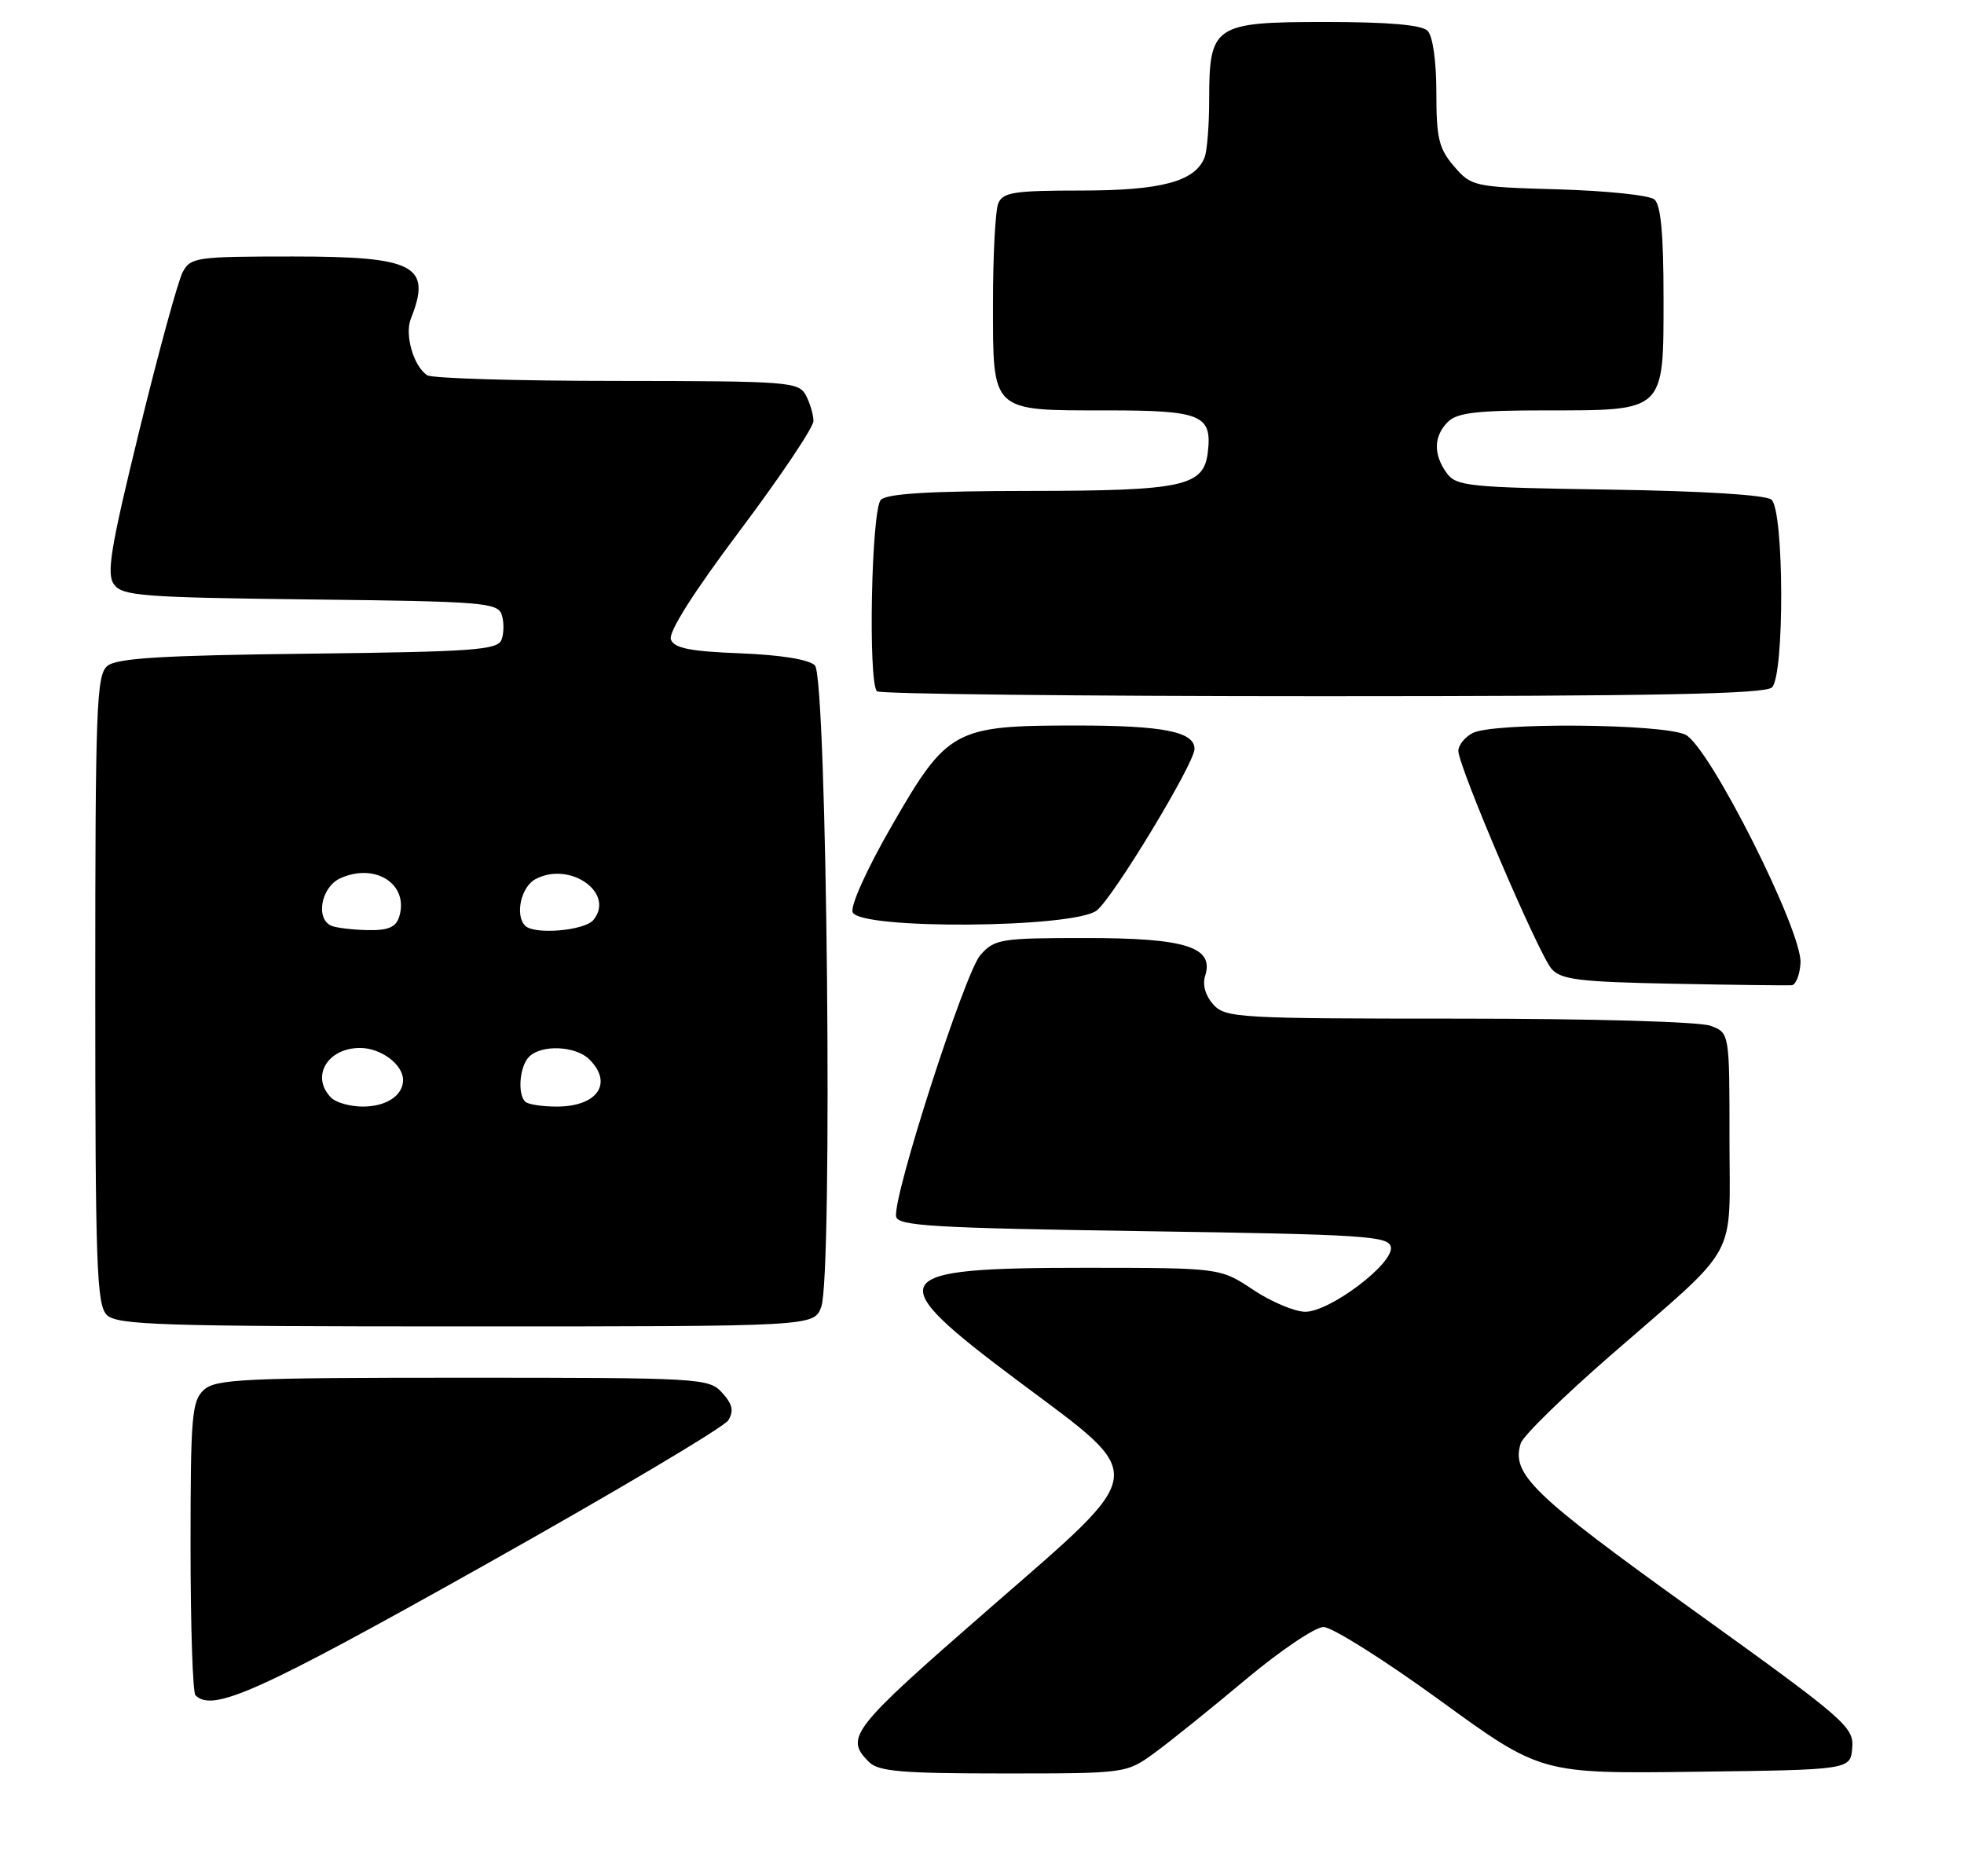 <?xml version="1.0" encoding="UTF-8" standalone="no"?>
<!DOCTYPE svg PUBLIC "-//W3C//DTD SVG 1.1//EN" "http://www.w3.org/Graphics/SVG/1.1/DTD/svg11.dtd" >
<svg xmlns="http://www.w3.org/2000/svg" xmlns:xlink="http://www.w3.org/1999/xlink" version="1.1" viewBox="0 0 268 256">
 <g >
 <path fill="currentColor"
d=" M 157.60 239.15 C 159.74 237.59 165.32 233.09 170.00 229.17 C 174.68 225.25 179.44 222.03 180.60 222.02 C 181.75 222.01 188.90 226.51 196.48 232.02 C 210.26 242.04 210.26 242.04 231.38 241.77 C 252.50 241.50 252.50 241.50 252.75 238.50 C 252.99 235.66 251.84 234.66 230.94 219.64 C 208.99 203.87 206.19 201.14 207.52 196.93 C 207.84 195.93 213.36 190.53 219.80 184.93 C 237.60 169.42 236.00 172.33 236.00 155.42 C 236.00 140.95 236.00 140.95 233.43 139.98 C 231.96 139.42 217.32 139.00 199.09 139.00 C 168.97 139.00 167.22 138.90 165.56 137.07 C 164.49 135.88 164.06 134.38 164.45 133.16 C 165.70 129.23 161.82 128.00 148.20 128.00 C 136.54 128.00 135.73 128.13 133.78 130.32 C 131.68 132.68 121.82 163.25 122.28 166.00 C 122.49 167.29 127.28 167.57 156.00 168.00 C 186.16 168.45 189.51 168.66 189.79 170.16 C 190.22 172.40 181.49 179.00 178.11 179.00 C 176.67 178.99 173.47 177.65 171.00 176.00 C 166.50 173.01 166.50 173.01 148.18 173.00 C 120.72 173.00 119.96 174.27 139.00 188.50 C 156.85 201.84 157.05 200.29 135.07 219.44 C 116.08 235.99 115.22 237.08 118.57 240.43 C 119.88 241.73 123.00 242.00 136.92 242.00 C 153.70 242.00 153.70 242.00 157.60 239.15 Z  M 65.92 213.68 C 83.75 203.68 98.81 194.74 99.38 193.81 C 100.16 192.53 99.96 191.61 98.55 190.06 C 96.74 188.06 95.74 188.00 63.17 188.00 C 33.39 188.00 29.45 188.18 27.83 189.65 C 26.18 191.15 26.00 193.19 26.00 210.99 C 26.00 221.81 26.30 230.97 26.67 231.33 C 29.02 233.69 35.23 230.90 65.92 213.68 Z  M 112.06 178.35 C 113.66 174.15 112.86 92.46 111.20 90.80 C 110.39 89.99 106.55 89.37 101.02 89.15 C 94.17 88.89 92.00 88.45 91.55 87.27 C 91.17 86.29 94.59 80.89 100.98 72.38 C 106.49 65.04 111.00 58.32 111.00 57.45 C 111.00 56.58 110.53 55.00 109.96 53.93 C 108.98 52.10 107.62 52.00 84.21 51.98 C 70.62 51.98 58.97 51.63 58.31 51.21 C 56.45 50.03 55.19 45.70 56.06 43.50 C 58.96 36.22 56.64 35.00 39.96 35.00 C 26.80 35.00 26.01 35.11 24.93 37.13 C 24.30 38.31 21.65 47.99 19.04 58.64 C 15.08 74.82 14.50 78.31 15.56 79.76 C 16.71 81.32 19.47 81.53 42.37 81.80 C 65.98 82.07 67.94 82.23 68.47 83.91 C 68.79 84.90 68.77 86.44 68.43 87.31 C 67.90 88.70 64.54 88.94 42.06 89.20 C 22.04 89.43 15.94 89.81 14.65 90.87 C 13.16 92.11 13.00 96.48 13.00 135.05 C 13.00 172.63 13.19 178.05 14.57 179.43 C 15.96 180.81 21.79 181.00 63.60 181.00 C 111.05 181.00 111.05 181.00 112.06 178.35 Z  M 245.69 131.42 C 245.98 127.12 233.27 101.88 230.00 100.26 C 226.90 98.74 203.71 98.55 200.93 100.04 C 199.87 100.60 199.00 101.70 199.00 102.46 C 199.00 104.58 209.98 130.27 211.73 132.22 C 213.03 133.69 215.57 133.99 228.38 134.24 C 236.70 134.40 243.95 134.49 244.50 134.44 C 245.05 134.39 245.59 133.03 245.69 131.42 Z  M 149.67 124.23 C 151.95 122.42 163.00 104.15 163.00 102.20 C 163.00 99.84 158.73 99.00 146.82 99.00 C 130.18 99.00 129.28 99.49 121.66 112.73 C 118.29 118.58 116.02 123.61 116.35 124.48 C 117.28 126.88 146.61 126.66 149.67 124.23 Z  M 241.80 93.80 C 243.53 92.07 243.45 69.62 241.72 68.18 C 240.93 67.53 232.40 67.00 219.64 66.81 C 200.40 66.52 198.73 66.35 197.42 64.56 C 195.57 62.02 195.62 59.52 197.57 57.57 C 198.82 56.32 201.54 56.00 210.85 56.00 C 227.29 56.00 227.00 56.28 227.00 40.57 C 227.00 31.93 226.63 27.94 225.75 27.21 C 225.06 26.64 219.17 26.03 212.66 25.84 C 201.11 25.51 200.76 25.43 198.41 22.69 C 196.34 20.29 196.00 18.86 196.00 12.64 C 196.00 8.34 195.51 4.91 194.80 4.20 C 193.99 3.39 189.43 3.00 180.86 3.00 C 165.64 3.00 165.00 3.43 165.00 13.64 C 165.00 17.05 164.72 20.56 164.38 21.46 C 163.11 24.76 158.50 26.00 147.52 26.00 C 138.38 26.00 136.84 26.24 136.22 27.75 C 135.82 28.71 135.50 34.82 135.50 41.33 C 135.50 56.35 135.13 56.00 151.07 56.00 C 163.91 56.00 165.41 56.62 164.82 61.67 C 164.28 66.37 161.53 66.97 140.45 66.99 C 126.98 67.00 121.05 67.35 120.20 68.20 C 118.91 69.49 118.43 93.10 119.67 94.33 C 120.03 94.70 147.39 95.00 180.47 95.00 C 225.90 95.00 240.89 94.71 241.80 93.80 Z  M 45.20 149.80 C 42.36 146.96 44.64 143.00 49.13 143.00 C 51.97 143.00 55.00 145.25 55.00 147.37 C 55.00 149.49 52.72 151.00 49.50 151.00 C 47.79 151.00 45.86 150.46 45.20 149.80 Z  M 71.67 150.33 C 70.58 149.25 70.91 145.49 72.20 144.20 C 73.90 142.50 78.57 142.71 80.43 144.57 C 83.70 147.84 81.51 151.00 75.97 151.00 C 73.97 151.00 72.03 150.70 71.67 150.33 Z  M 45.25 126.34 C 43.01 125.43 43.80 121.05 46.43 119.85 C 51.25 117.66 55.87 120.70 54.46 125.14 C 54.01 126.53 52.94 126.98 50.18 126.92 C 48.16 126.88 45.94 126.62 45.25 126.34 Z  M 71.67 126.33 C 70.24 124.91 71.09 121.02 73.06 119.97 C 77.76 117.45 84.01 121.87 80.96 125.55 C 79.75 127.00 72.92 127.58 71.67 126.33 Z "/>
</g>
</svg>